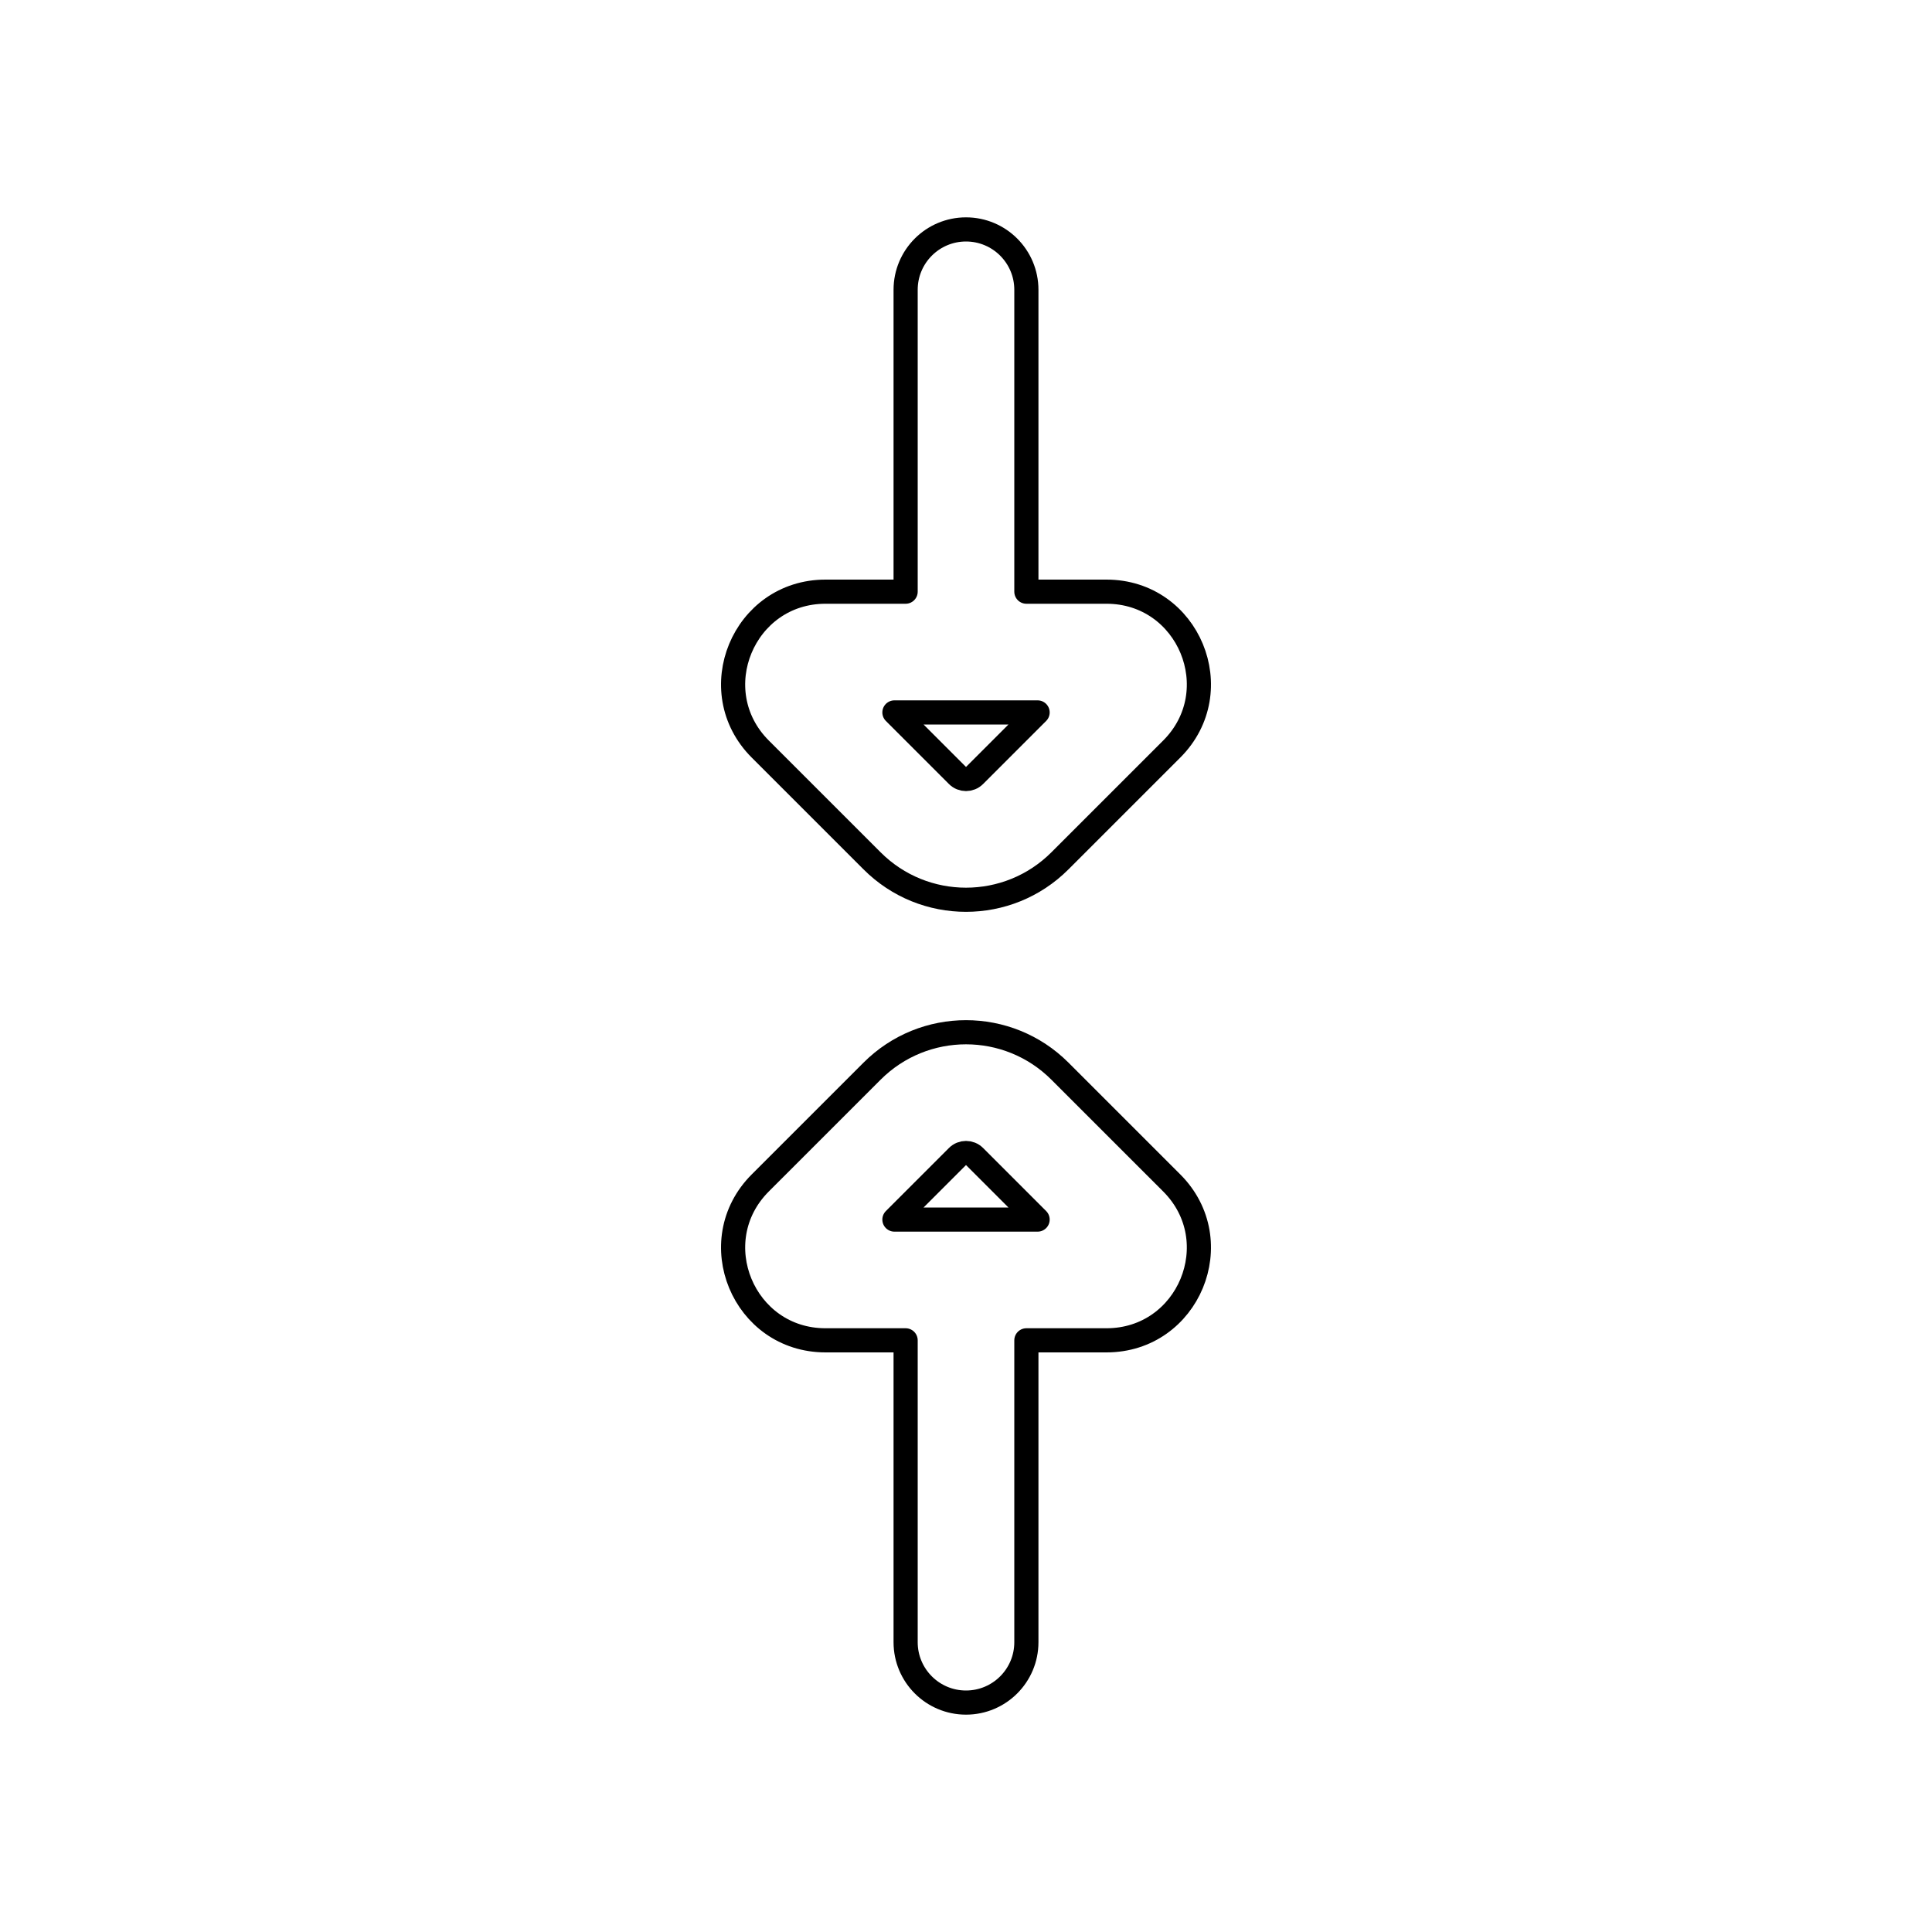 <svg width="80" height="80" viewBox="0 0 80 80" fill="none" xmlns="http://www.w3.org/2000/svg">
  <path fill-rule="evenodd" clip-rule="evenodd" d="M42.5 24.5L42.5 12C42.5 10.619 41.381 9.5 40 9.5C38.619 9.5 37.5 10.619 37.5 12L37.5 24.5H34.182C30.781 24.5 29.077 28.613 31.482 31.018L36.111 35.646C38.259 37.794 41.741 37.794 43.889 35.646L48.518 31.018C50.923 28.613 49.22 24.5 45.818 24.5H42.5ZM39.647 32.111C39.842 32.306 40.158 32.306 40.354 32.111L42.965 29.5L37.036 29.5L39.647 32.111Z" stroke="currentColor" stroke-linecap="round" stroke-linejoin="round" />
  <path fill-rule="evenodd" clip-rule="evenodd" d="M42.5 55.5H45.818C49.22 55.5 50.923 51.387 48.518 48.982L43.889 44.354C41.741 42.206 38.259 42.206 36.111 44.354L31.482 48.982C29.077 51.388 30.781 55.5 34.182 55.5H37.5L37.5 68C37.5 69.381 38.619 70.5 40 70.5C41.381 70.5 42.5 69.381 42.5 68L42.5 55.5ZM39.647 47.889C39.842 47.694 40.158 47.694 40.354 47.889L42.965 50.5H37.036L39.647 47.889Z" stroke="currentColor" stroke-linecap="round" stroke-linejoin="round" />
</svg>